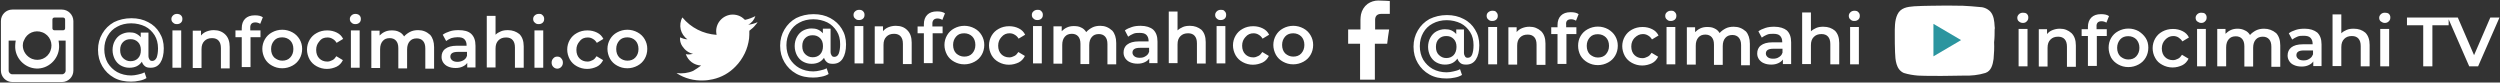 <?xml version="1.0" encoding="utf-8"?>
<!-- Generator: Adobe Illustrator 24.0.1, SVG Export Plug-In . SVG Version: 6.00 Build 0)  -->
<svg version="1.1" id="Layer_1" xmlns="http://www.w3.org/2000/svg" xmlns:xlink="http://www.w3.org/1999/xlink" x="0px" y="0px"
	 viewBox="0 0 1908 63" style="enable-background:new 0 0 1908 63;" xml:space="preserve">
<rect x="0" y="0" width="1908" height="63" fill="#333333" stroke="none"/>
<style type="text/css">
	.st0{fill:#FFFFFF;}
	.st1{fill:#2B959F;}
</style>
<path class="st0" d="M47.2,7.3H9.4c-4.8,0-8.7,3.9-8.7,8.7v37.9c0,4.8,3.9,8.7,8.7,8.7h37.9c4.8,0,8.7-3.9,8.7-8.7V16
	C55.9,11.2,52,7.3,47.2,7.3z M40,14.9c0-0.9,0.7-1.5,1.5-1.5h6.7c0.9,0,1.5,0.7,1.5,1.5v6.7c0,0.9-0.7,1.5-1.5,1.5h-6.7
	c-0.9,0-1.5-0.7-1.5-1.5V14.9z M18.3,30.8c2.2-5.7,8.5-8.3,14.1-6.1c5.7,2.2,8.3,8.5,6.1,14.1c-2.2,5.7-8.5,8.3-14.1,6.1
	c-4.1-1.7-7-5.7-7-10.2C17.4,33.4,17.6,32.1,18.3,30.8z M50.1,53.9c0,1.5-1.3,2.8-2.8,2.8H9.4c-1.5,0-2.8-1.3-2.8-2.8V31H12
	c-0.2,1.3-0.4,2.6-0.4,3.9c-0.4,9.1,7,17,16.1,17.4c9.1,0.4,17-7,17.4-16.1c0-0.4,0-0.9,0-1.3c0-1.3-0.2-2.6-0.4-3.9h5.4V53.9z
	 M135.1,10.6c-1.3,0-2.2,0.4-3,1.1c-0.9,0.9-1.3,1.7-1.3,2.8s0.4,2.2,1.3,2.8c0.9,0.9,1.7,1.1,3,1.1c1.3,0,2.2-0.4,3-1.1
	c0.9-0.9,1.1-1.7,1.1-3c0-1.1-0.4-2-1.3-2.8C137.3,11,136.2,10.6,135.1,10.6z M131.6,51.7h6.7V23.2h-6.7V51.7z M163.2,23
	c-2.2,0-3.9,0.4-5.7,1.1c-1.7,0.7-3,1.7-4.1,3v-3.7h-6.3v28.5h6.7V37.6c0-2.8,0.7-4.8,2.2-6.3c1.5-1.5,3.3-2.2,5.9-2.2
	c2.2,0,3.9,0.7,5,2c1.1,1.3,1.7,3,1.7,5.7v15.4h6.7V35.8c0-4.1-1.1-7.2-3.3-9.4C169.7,24.1,166.7,23,163.2,23z M113.1,16.9
	c-3.7-2-8-3-12.8-3c-5,0-9.4,1.1-13.3,3c-3.9,2.2-6.7,5-8.9,8.7c-2.2,3.7-3.3,7.8-3.3,12.4c0,4.8,1.1,8.9,3.3,12.6
	c2.2,3.7,5,6.5,8.9,8.7c3.9,2.2,8.3,3,13.1,3c2,0,4.1-0.2,6.3-0.7c2.2-0.4,3.9-1.1,5.4-2l-1.5-4.4c-1.5,0.9-3.3,1.3-5,1.7
	c-1.7,0.4-3.5,0.7-5.2,0.7c-3.9,0-7.6-0.9-10.7-2.6c-3-1.7-5.4-4.1-7.2-7c-1.7-3-2.6-6.5-2.6-10.4s0.9-7.2,2.6-10.2
	c1.7-3,4.1-5.4,7.2-7c3-1.7,6.7-2.6,10.7-2.6c3.9,0,7.6,0.9,10.7,2.4c3,1.5,5.4,3.9,7.2,6.7c1.7,2.8,2.6,6.1,2.6,10
	c0,3-0.4,5.4-1.1,7.2c-0.9,1.7-2,2.4-3.3,2.4c-0.9,0-1.5-0.2-2-0.9c-0.4-0.7-0.9-1.5-0.9-2.8V24.9h-5.9v3.5
	c-1.1-1.3-2.4-2.2-3.7-2.8c-1.3-0.7-3.3-0.9-5-0.9c-2.4,0-4.6,0.7-6.5,1.7c-2,1.1-3.5,2.8-4.6,4.8s-1.7,4.4-1.7,7c0,2.6,0.7,5,1.7,7
	c1.1,2,2.6,3.7,4.6,4.8c2,1.1,4.1,1.7,6.5,1.7c4.4,0,7.4-1.5,9.6-4.6c0.4,1.5,1.3,2.6,2.4,3.5c1.1,0.9,2.6,1.1,4.3,1.1
	c3.3,0,5.7-1.3,7.4-3.9c1.7-2.6,2.6-6.3,2.6-10.9s-1.1-8.5-3.3-12C119.7,21.5,116.8,18.8,113.1,16.9z M105.3,44.5
	c-1.5,1.5-3.3,2.2-5.7,2.2c-2.4,0-4.1-0.9-5.7-2.4c-1.5-1.5-2.2-3.5-2.2-6.1c0-2.6,0.7-4.6,2.2-6.1c1.5-1.5,3.3-2.2,5.7-2.2
	c2.4,0,4.1,0.7,5.7,2.2c1.5,1.5,2.2,3.5,2.2,6.1C107.5,41,106.8,43,105.3,44.5z M194.9,17.1c1.3,0,2.6,0.4,3.7,1.1l2-5
	c-1.5-1.1-3.5-1.5-6.1-1.5c-3.3,0-5.7,0.9-7.4,2.6c-1.7,1.7-2.6,4.1-2.6,7.2v1.7h-4.8v5.2h4.8v22.8h6.7V28.4h7.6v-5.2H191v-1.7
	C190.8,18.6,192.1,17.1,194.9,17.1z M271.3,10.6c-1.3,0-2.2,0.4-3,1.1c-0.9,0.9-1.3,1.7-1.3,2.8s0.4,2.2,1.3,2.8
	c0.9,0.9,1.7,1.1,3,1.1c1.3,0,2.2-0.4,3-1.1c0.9-0.9,1.1-1.7,1.1-3c0-1.1-0.4-2-1.3-2.8C273.5,11,272.4,10.6,271.3,10.6z
	 M223.2,24.7c-2.4-1.3-5-2-7.8-2s-5.4,0.7-7.8,2c-2.4,1.3-4.1,3-5.4,5.2c-1.3,2.2-2,4.8-2,7.4c0,2.6,0.7,5.2,2,7.6
	c1.3,2.2,3,3.9,5.4,5.2c2.4,1.3,4.8,2,7.8,2c2.8,0,5.4-0.7,7.8-2c2.4-1.3,4.1-3,5.4-5.2c1.3-2.2,2-4.8,2-7.6c0-2.8-0.7-5.2-2-7.4
	C227.3,27.8,225.6,26,223.2,24.7z M221.5,43.9c-1.5,1.7-3.7,2.4-6.1,2.4c-2.4,0-4.3-0.9-6.1-2.4c-1.5-1.5-2.4-3.7-2.4-6.5
	c0-2.8,0.9-4.8,2.4-6.5c1.5-1.7,3.5-2.4,6.1-2.4c2.4,0,4.6,0.9,6.1,2.4c1.5,1.5,2.4,3.7,2.4,6.5C223.9,40.2,223,42.3,221.5,43.9z
	 M407.9,51.7h6.7V23.2h-6.7V51.7z M411.2,10.6c-1.3,0-2.2,0.4-3,1.1c-0.9,0.7-1.3,1.7-1.3,2.8s0.4,2.2,1.3,2.8
	c0.9,0.9,1.7,1.1,3,1.1c1.3,0,2.2-0.4,3-1.1c0.9-0.9,1.1-1.7,1.1-3c0-1.1-0.4-2-1.3-2.8C413.1,10.6,412.5,10.6,411.2,10.6z M350,23
	c-2.4,0-4.6,0.2-6.7,0.9c-2.2,0.7-3.9,1.5-5.4,2.6l2.6,4.8c1.1-0.9,2.4-1.5,3.9-2.2c1.5-0.4,3-0.7,4.8-0.7c2.4,0,4.1,0.4,5.2,1.5
	c1.1,1.1,1.7,2.6,1.7,4.6v0.4h-7.4c-4.1,0-7,0.9-8.9,2.4c-2,1.5-2.8,3.7-2.8,6.1c0,1.7,0.4,3,1.3,4.4c0.9,1.3,2.2,2.4,3.7,3
	c1.5,0.7,3.5,1.1,5.7,1.1c2.2,0,3.9-0.4,5.4-1.1s2.6-1.5,3.5-2.8v3.5h6.3V34.9c0-4.1-1.1-7-3.3-9.1C357.4,23.8,354.2,23,350,23z
	 M356.3,42.8c-0.4,1.5-1.5,2.6-2.8,3.3c-1.3,0.7-2.8,1.1-4.4,1.1c-1.7,0-3-0.4-3.9-1.1c-0.9-0.7-1.5-1.7-1.5-2.8
	c0-2.6,2-3.7,5.7-3.7h7V42.8z M387.7,23c-2,0-3.7,0.2-5.4,0.9c-1.7,0.7-3,1.5-4.1,2.6V12.1h-6.7v39.4h6.7V37.1
	c0-2.8,0.7-4.8,2.2-6.3c1.5-1.5,3.3-2.2,5.9-2.2c2.2,0,3.9,0.7,5,2c1.1,1.3,1.7,3,1.7,5.7v15.4h6.7V35.4c0-4.1-1.1-7.2-3.3-9.4
	C394,24.1,391.1,23,387.7,23z M267.8,51.7h6.7V23.2h-6.7V51.7z M319.1,23c-2.2,0-4.4,0.4-6.1,1.3s-3.3,2-4.6,3.5
	c-0.9-1.5-2.2-2.8-3.9-3.5c-1.7-0.9-3.5-1.1-5.7-1.1c-2,0-3.7,0.4-5.2,1.1c-1.5,0.7-2.8,1.7-3.9,2.8v-3.7h-6.3v28.5h6.7V37.6
	c0-2.8,0.7-4.8,2-6.3c1.3-1.5,3-2.2,5.4-2.2c2,0,3.7,0.7,4.8,2c1.1,1.3,1.7,3,1.7,5.7v15.4h6.7V37.8c0-2.8,0.7-4.8,2-6.3
	c1.3-1.5,3-2.2,5.4-2.2c2,0,3.7,0.7,4.8,2c1.1,1.3,1.7,3,1.7,5.7v15.4h6.7V36c0-4.1-1.1-7.2-3-9.4C325.5,24.1,322.6,23,319.1,23z
	 M250,28.6c1.5,0,2.8,0.4,3.9,1.1c1.3,0.7,2.2,1.7,3,3l5-3c-1.1-2.2-2.6-3.7-4.8-4.8c-2.2-1.1-4.6-1.7-7.4-1.7c-3,0-5.7,0.7-8,2
	c-2.4,1.3-4.1,3-5.4,5.2c-1.3,2.2-2,4.8-2,7.4s0.7,5.2,2,7.6c1.3,2.2,3,3.9,5.4,5.2c2.4,1.3,5,2,7.8,2s5.2-0.7,7.4-1.7
	c2.2-1.1,3.7-2.8,4.8-5l-5-3c-0.9,1.3-1.7,2.4-3,3c-1.3,0.7-2.6,1.1-3.9,1.1c-2.6,0-4.6-0.9-6.1-2.4c-1.5-1.5-2.4-3.7-2.4-6.5
	c0-2.8,0.9-4.8,2.4-6.5C245.4,29.3,247.4,28.6,250,28.6z M425.3,43.2c-1.3,0-2.2,0.4-3,1.3c-0.9,0.9-1.3,2-1.3,3.3
	c0,1.3,0.4,2.4,1.3,3.3c0.9,0.9,2,1.3,3,1.3c1.1,0,2.2-0.4,3-1.3c0.9-0.9,1.3-2,1.3-3.3c0-1.3-0.4-2.4-1.3-3.3
	C427.7,43.6,426.6,43.2,425.3,43.2z M448.6,28.6c1.5,0,2.8,0.4,3.9,1.1c1.3,0.7,2.2,1.7,3,3l5-3c-1.1-2.2-2.6-3.7-4.8-4.8
	c-2.2-1.1-4.6-1.7-7.4-1.7c-3,0-5.7,0.7-8,2c-2.4,1.3-4.1,3-5.4,5.2c-1.3,2.2-2,4.8-2,7.4s0.7,5.2,2,7.6c1.3,2.2,3,3.9,5.4,5.2
	s5,2,7.8,2c2.8,0,5.2-0.7,7.4-1.7c2.2-1.1,3.7-2.8,4.8-5l-5-3c-0.9,1.3-1.7,2.4-3,3c-1.3,0.7-2.6,1.1-3.9,1.1
	c-2.6,0-4.6-0.9-6.1-2.4c-1.5-1.5-2.4-3.7-2.4-6.5c0-2.8,0.9-4.8,2.4-6.5C444,29.3,446.2,28.6,448.6,28.6z M486.6,24.7
	c-2.4-1.3-5-2-7.8-2s-5.4,0.7-7.8,2c-2.4,1.3-4.1,3-5.4,5.2c-1.3,2.2-2,4.8-2,7.4c0,2.6,0.7,5.2,2,7.6c1.3,2.2,3,3.9,5.4,5.2
	c2.4,1.3,4.8,2,7.8,2c2.8,0,5.4-0.7,7.8-2c2.4-1.3,4.1-3,5.4-5.2c1.3-2.2,2-4.8,2-7.6c0-2.8-0.7-5.2-2-7.4
	C490.8,27.8,489,26,486.6,24.7z M484.9,43.9c-1.5,1.7-3.7,2.4-6.1,2.4c-2.4,0-4.4-0.9-6.1-2.4c-1.5-1.5-2.4-3.7-2.4-6.5
	c0-2.8,0.9-4.8,2.4-6.5c1.5-1.7,3.7-2.4,6.1-2.4c2.4,0,4.6,0.9,6.1,2.4c1.5,1.5,2.4,3.7,2.4,6.5C487.3,40.2,486.4,42.3,484.9,43.9z
	 M576.5,12.3c-2.6,1.3-5,2.2-7.6,2.8c-0.2,0-0.4,0-0.7-0.2c-2.6-2.8-6.5-4.1-10.4-3.7c-7,0.9-12,7.2-11.1,14.1
	c0,0.4,0.2,0.9,0.2,1.3c-10.2-0.7-19.6-5.4-26.1-13.3c-1.5,2.6-2,6.1-1.3,9.1c0.7,3,2.6,5.9,5.2,7.6c-2,0-3.9-0.7-5.7-1.5
	c-0.2,2.4,0.4,4.8,1.7,6.7c2,3,4.8,5.2,8.3,5.9h-0.2c-1.7,0.4-3.7,0.7-5.4,0.2c1.7,5,6.3,8.5,11.7,8.7c-2,1.5-3.9,2.8-6.1,4.1
	c-3.9,1.7-8.3,2.2-12.6,1.7l0.2,0.2c6.1,3.9,13.1,5.7,20.2,5.4c2.4,0,4.8-0.4,7.2-0.9c6.7-1.5,12.6-4.8,17.4-9.8
	c2.8-2.8,5.2-6.3,7-10c1.7-3.5,2.8-7.4,3.3-11.3c0.2-2,0.2-3.7,0.2-5.7c0-0.2,0-0.4,0.2-0.4c1.7-1.3,3.3-2.6,4.6-4.4
	c0.7-0.7,1.1-1.3,1.5-2c-2.4,1.1-4.8,1.7-7.2,2C573.7,17.5,575.6,15.1,576.5,12.3z M683.7,19.7c-2.2,0-3.9,0.4-5.7,1.1
	c-1.7,0.7-3,1.7-4.1,3v-3.7h-6.3v28.5h6.7V34.3c0-2.8,0.7-4.8,2.2-6.3c1.5-1.5,3.3-2.2,5.9-2.2c2.2,0,3.9,0.7,5,2
	c1.1,1.3,1.7,3,1.7,5.7v15.4h6.7V32.5c0-4.1-1.1-7.2-3.3-9.4C690.3,20.8,687.4,19.7,683.7,19.7z M655.7,7.5c-1.3,0-2.2,0.4-3,1.1
	c-0.9,0.7-1.3,1.7-1.3,2.8c0,1.1,0.4,2.2,1.3,2.8c0.9,0.9,1.7,1.1,3,1.1s2.2-0.4,3-1.1c0.9-0.9,1.1-1.7,1.1-3c0-1.1-0.4-2-1.3-2.8
	C657.8,7.7,656.8,7.5,655.7,7.5z M652.2,48.4h6.7V19.9h-6.7V48.4z M633.7,13.8c-3.7-2-8-3-12.8-3c-5,0-9.4,1.1-13.3,3
	c-3.9,2.2-6.7,5-8.9,8.7c-2.2,3.7-3.3,7.8-3.3,12.4c0,4.8,1.1,8.9,3.3,12.6c2.2,3.7,5,6.5,8.9,8.7c3.9,2.2,8.3,3,13.1,3
	c2,0,4.1-0.2,6.3-0.7c2.2-0.4,3.9-1.1,5.4-2l-1.5-4.4c-1.5,0.9-3.3,1.3-5,1.7c-1.7,0.4-3.5,0.7-5.2,0.7c-3.9,0-7.6-0.9-10.7-2.6
	c-3-1.7-5.4-4.1-7.2-7c-1.7-3-2.6-6.5-2.6-10.4s0.9-7.2,2.6-10.2c1.7-3,4.1-5.4,7.2-7c3-1.7,6.7-2.6,10.7-2.6
	c3.9,0,7.6,0.9,10.7,2.4c3,1.5,5.4,3.9,7.2,6.7s2.6,6.1,2.6,10c0,3-0.4,5.4-1.1,7.2c-0.7,1.7-2,2.4-3.3,2.4c-0.9,0-1.5-0.2-2-0.9
	c-0.4-0.7-0.9-1.5-0.9-2.8V21.9H628v3.5c-1.1-1.3-2.4-2.2-3.7-2.8c-1.5-0.7-3.3-0.9-5-0.9c-2.4,0-4.6,0.7-6.5,1.7
	c-2,1.1-3.5,2.8-4.6,4.8c-1.1,2-1.7,4.4-1.7,7s0.7,5,1.7,7c1.1,2,2.6,3.7,4.6,4.8c2,1.1,4.1,1.7,6.5,1.7c4.4,0,7.4-1.5,9.6-4.6
	c0.4,1.5,1.3,2.6,2.4,3.5c1.1,0.9,2.6,1.1,4.4,1.1c3.3,0,5.7-1.3,7.4-3.9s2.6-6.3,2.6-10.9s-1.1-8.5-3.3-12
	C640.4,18.6,637.4,15.8,633.7,13.8z M625.9,41.5c-1.5,1.5-3.3,2.2-5.7,2.2s-4.1-0.9-5.7-2.4c-1.5-1.5-2.2-3.5-2.2-6.1
	s0.7-4.6,2.2-6.1c1.5-1.5,3.3-2.2,5.7-2.2s4.1,0.7,5.7,2.2c1.5,1.5,2.2,3.5,2.2,6.1S627.4,39.9,625.9,41.5z M715.5,14.1
	c1.3,0,2.6,0.4,3.7,1.1l2-5c-1.5-1.1-3.5-1.5-6.1-1.5c-3.3,0-5.7,0.9-7.4,2.6c-1.7,1.7-2.6,4.1-2.6,7.2v1.7h-4.8v5.2h4.8v22.8h6.7
	V25.4h7.6v-5.2h-7.8v-1.7C711.4,15.6,712.9,14.1,715.5,14.1z M770.5,25.4c1.5,0,2.8,0.4,3.9,1.1c1.3,0.7,2.2,1.7,3,3l5-3
	c-1.1-2.2-2.6-3.7-4.8-4.8s-4.6-1.7-7.4-1.7c-3,0-5.7,0.7-8,2c-2.4,1.3-4.1,3-5.4,5.2s-2,4.8-2,7.4s0.7,5.2,2,7.6
	c1.3,2.2,3,3.9,5.4,5.2c2.4,1.3,5,2,7.8,2s5.2-0.7,7.4-1.7c2.2-1.1,3.7-2.8,4.8-5l-5-3c-0.9,1.3-1.7,2.4-3,3
	c-1.3,0.7-2.6,1.1-3.9,1.1c-2.6,0-4.6-0.9-6.1-2.4c-1.5-1.5-2.4-3.7-2.4-6.5c0-2.8,0.9-4.8,2.4-6.5C766,26.2,768.1,25.4,770.5,25.4z
	 M788.4,48.4h6.7V19.9h-6.7V48.4z M791.8,7.5c-1.3,0-2.2,0.4-3,1.1c-0.9,0.7-1.3,1.7-1.3,2.8c0,1.1,0.4,2.2,1.3,2.8
	c0.9,0.9,1.7,1.1,3,1.1s2.2-0.4,3-1.1c0.9-0.9,1.1-1.7,1.1-3c0-1.1-0.4-2-1.3-2.8C793.8,7.5,792.9,7.5,791.8,7.5z M743.8,21.7
	c-2.4-1.3-5-2-7.8-2s-5.4,0.7-7.8,2c-2.4,1.3-4.1,3-5.4,5.2c-1.3,2.2-2,4.8-2,7.4c0,2.6,0.7,5.2,2,7.6c1.3,2.2,3,3.9,5.4,5.2
	c2.4,1.3,4.8,2,7.8,2c2.8,0,5.4-0.7,7.8-2c2.4-1.3,4.1-3,5.4-5.2c1.3-2.2,2-4.8,2-7.6s-0.7-5.2-2-7.4
	C747.9,24.7,746.2,23,743.8,21.7z M742,40.8c-1.5,1.7-3.7,2.4-6.1,2.4s-4.4-0.9-6.1-2.4c-1.5-1.5-2.4-3.7-2.4-6.5s0.9-4.8,2.4-6.5
	c1.5-1.7,3.5-2.4,6.1-2.4c2.4,0,4.6,0.9,6.1,2.4c1.5,1.5,2.4,3.7,2.4,6.5S743.5,39.1,742,40.8z M931.7,7.5c-1.3,0-2.2,0.4-3,1.1
	c-0.9,0.9-1.3,1.7-1.3,2.8c0,1.1,0.4,2.2,1.3,2.8c0.9,0.9,1.7,1.1,3,1.1c1.3,0,2.2-0.4,3-1.1c0.9-0.9,1.1-1.7,1.1-3
	c0-1.1-0.4-2-1.3-2.8C934.1,7.7,933,7.5,931.7,7.5z M839.7,19.7c-2.2,0-4.4,0.4-6.1,1.3s-3.3,2-4.6,3.5c-0.9-1.5-2.2-2.8-3.9-3.5
	c-1.7-0.9-3.5-1.1-5.7-1.1c-2,0-3.7,0.4-5.2,1.1c-1.5,0.7-2.8,1.7-3.9,2.8v-3.7H804v28.5h6.7V34.3c0-2.8,0.7-4.8,2-6.3
	c1.3-1.5,3-2.2,5.4-2.2c2,0,3.7,0.7,4.8,2s1.7,3,1.7,5.7v15.4h6.7V34.5c0-2.8,0.7-4.8,2-6.3c1.3-1.5,3-2.2,5.4-2.2
	c2,0,3.7,0.7,4.8,2c1.1,1.3,1.7,3,1.7,5.7v15.4h6.7V32.8c0-4.1-1.1-7.2-3-9.4C846,20.8,843.2,19.7,839.7,19.7z M908.2,19.7
	c-2,0-3.7,0.2-5.4,0.9c-1.5,0.7-3,1.5-4.1,2.6V8.8h-6.7v39.4h6.7V33.9c0-2.8,0.7-4.8,2.2-6.3c1.5-1.5,3.3-2.2,5.9-2.2
	c2.2,0,3.9,0.7,5,2c1.1,1.3,1.7,3,1.7,5.7v15.4h6.7V32.1c0-4.1-1.1-7.2-3.3-9.4C914.5,20.8,911.7,19.7,908.2,19.7z M928.5,48.4h6.7
	V19.9h-6.7V48.4z M870.6,19.7c-2.4,0-4.6,0.2-6.7,0.9c-2.2,0.7-3.9,1.5-5.4,2.6L861,28c1.1-0.9,2.4-1.5,3.9-2.2
	c1.5-0.7,3-0.7,4.8-0.7c2.4,0,4.1,0.4,5.2,1.5c1.1,1.1,1.7,2.6,1.7,4.6v0.4h-7.4c-4.1,0-7,0.9-8.9,2.4c-2,1.5-2.8,3.7-2.8,6.1
	c0,1.7,0.4,3,1.3,4.4c0.9,1.3,2.2,2.4,3.7,3c1.5,0.7,3.5,1.1,5.7,1.1c2.2,0,3.9-0.4,5.4-1.1c1.5-0.7,2.6-1.5,3.5-2.8v3.5h6.3V31.7
	c0-4.1-1.1-7-3.3-9.1C878,20.8,874.7,19.7,870.6,19.7z M876.9,39.7c-0.4,1.5-1.5,2.6-2.8,3.3c-1.3,0.9-2.8,1.1-4.4,1.1
	c-1.7,0-3-0.4-3.9-1.1c-0.9-0.7-1.5-1.7-1.5-2.8c0-2.6,2-3.7,5.7-3.7h7V39.7z M956.7,25.4c1.5,0,2.8,0.4,3.9,1.1
	c1.3,0.7,2.2,1.7,3,3l5-3c-1.1-2.2-2.6-3.7-4.8-4.8c-2.2-1.1-4.6-1.7-7.4-1.7c-3,0-5.7,0.7-8,2c-2.4,1.3-4.1,3-5.4,5.2s-2,4.8-2,7.4
	s0.7,5.2,2,7.6c1.3,2.2,3,3.9,5.4,5.2c2.4,1.3,5,2,7.8,2s5.2-0.7,7.4-1.7c2.2-1.1,3.7-2.8,4.8-5l-5-3c-0.9,1.3-1.7,2.4-3,3
	c-1.3,0.7-2.6,1.1-3.9,1.1c-2.6,0-4.6-0.9-6.1-2.4c-1.5-1.5-2.4-3.7-2.4-6.5c0-2.8,0.9-4.8,2.4-6.5
	C952.2,26.2,954.3,25.4,956.7,25.4z M994.8,21.7c-2.4-1.3-5-2-7.8-2c-2.8,0-5.4,0.7-7.8,2s-4.1,3-5.4,5.2c-1.3,2.2-2,4.8-2,7.4
	c0,2.6,0.7,5.2,2,7.6c1.3,2.2,3,3.9,5.4,5.2c2.4,1.3,4.8,2,7.8,2c2.8,0,5.4-0.7,7.8-2c2.4-1.3,4.1-3,5.4-5.2c1.3-2.2,2-4.8,2-7.6
	s-0.7-5.2-2-7.4C998.9,24.7,997.2,23,994.8,21.7z M993.1,40.8c-1.5,1.7-3.7,2.4-6.1,2.4c-2.4,0-4.4-0.9-6.1-2.4
	c-1.5-1.5-2.4-3.7-2.4-6.5s0.9-4.8,2.4-6.5c1.5-1.7,3.7-2.4,6.1-2.4c2.4,0,4.6,0.9,6.1,2.4c1.5,1.5,2.4,3.7,2.4,6.5
	S994.6,39.1,993.1,40.8z M1051.8,0.4c-2.8,0-5.7,0.9-8.1,2.6c-2.6,2-4.3,4.8-5,8c-0.2,1.3-0.4,2.8-0.4,4.1c0,2.2,0,4.4,0,6.5v0.9
	h-9.4v10.9h9.1v27.4h11.3V33.4h9.4c0.4-3.7,0.9-7.2,1.5-10.9h-10.7c0,0,0-5.4,0-7.8c0.2-3,2.2-4.1,4.6-4.1c2,0,3.7,0,5.7,0h0.9V0.8
	c-1.1,0-1.9-0.2-3-0.2C1055.7,0.6,1053.8,0.4,1051.8,0.4z M1135.8,49.1h6.8V20.6h-6.8V49.1z M1139,8.2c-1.3,0-2.2,0.4-3.1,1.1
	c-0.9,0.7-1.3,1.7-1.3,2.8s0.4,2.2,1.3,2.8c0.9,0.9,1.7,1.1,3.1,1.1c1.3,0,2.2-0.4,3-1.1c0.9-0.9,1.1-1.7,1.1-3c0-1.1-0.4-2-1.3-2.8
	C1141.4,8.4,1140.3,8.2,1139,8.2z M1117.1,14.5c-3.7-2-8.1-3-12.8-3c-5,0-9.3,1.1-13.3,3c-3.9,2.2-6.7,5-8.9,8.7
	c-2.2,3.7-3.3,7.8-3.3,12.4c0,4.8,1.1,8.9,3.3,12.6c2.2,3.7,5,6.5,8.9,8.7c3.9,2.2,8.3,3,13.1,3c2,0,4.1-0.2,6.3-0.7
	c2.2-0.4,3.9-1.1,5.4-2l-1.5-4.4c-1.5,0.9-3.3,1.3-5,1.7c-1.7,0.4-3.5,0.7-5.2,0.7c-3.9,0-7.6-0.9-10.7-2.6c-3-1.7-5.4-4.1-7.2-7
	c-1.7-3-2.6-6.5-2.6-10.4s0.9-7.2,2.6-10.2c1.7-3,4.1-5.4,7.2-7c3.1-1.7,6.8-2.6,10.7-2.6c3.9,0,7.6,0.9,10.7,2.4
	c3,1.5,5.4,3.9,7.2,6.7s2.6,6.1,2.6,10c0,3-0.4,5.4-1.1,7.2c-0.7,1.7-1.9,2.4-3.3,2.4c-0.9,0-1.5-0.2-2-0.9
	c-0.4-0.7-0.9-1.5-0.9-2.8V22.5h-5.9V26c-1.1-1.3-2.4-2.2-3.7-2.8c-1.5-0.7-3.3-0.9-5-0.9c-2.4,0-4.6,0.7-6.5,1.7
	c-2,1.1-3.5,2.8-4.6,4.8c-1.1,2-1.7,4.4-1.7,7c0,2.6,0.7,5,1.7,7c1.1,2,2.6,3.7,4.6,4.8c2,1.1,4.1,1.7,6.5,1.7
	c4.4,0,7.4-1.5,9.6-4.6c0.4,1.5,1.3,2.6,2.4,3.5c1.1,0.9,2.6,1.1,4.3,1.1c3.3,0,5.7-1.3,7.4-3.9c1.7-2.6,2.6-6.3,2.6-10.9
	s-1.1-8.5-3.3-12C1123.8,19.3,1121,16.5,1117.1,14.5z M1109.4,42.1c-1.5,1.5-3.3,2.2-5.6,2.2c-2.4,0-4.1-0.9-5.7-2.4
	c-1.5-1.5-2.2-3.5-2.2-6.1c0-2.6,0.7-4.6,2.2-6.1c1.5-1.5,3.3-2.2,5.7-2.2c2.4,0,4.1,0.7,5.6,2.2c1.5,1.5,2.2,3.5,2.2,6.1
	C1111.6,38.4,1110.8,40.6,1109.4,42.1z M1167.3,20.4c-2.2,0-3.9,0.4-5.7,1.1c-1.7,0.7-3.1,1.7-4.1,3v-3.7h-6.3v28.5h6.7V34.9
	c0-2.8,0.7-4.8,2.2-6.3c1.5-1.5,3.3-2.2,5.9-2.2c2.2,0,3.9,0.7,5,2c1.1,1.3,1.7,3,1.7,5.7v15.4h6.8V33.2c0-4.1-1.1-7.2-3.3-9.4
	C1173.6,21.5,1170.8,20.4,1167.3,20.4z M1199.1,14.7c1.3,0,2.6,0.4,3.7,1.1l2-5c-1.5-1.1-3.5-1.5-6.1-1.5c-3.3,0-5.7,0.9-7.4,2.6
	c-1.7,1.7-2.6,4.1-2.6,7.2v1.7h-4.8V26h4.8v22.8h6.8V26h7.6v-5.2h-7.8v-1.7C1194.9,16.2,1196.2,14.7,1199.1,14.7z M1391.6,20.4
	c-2,0-3.7,0.2-5.4,0.9c-1.5,0.7-3,1.5-4.1,2.6V9.5h-6.7v39.4h6.7V34.5c0-2.8,0.7-4.8,2.2-6.3c1.5-1.5,3.3-2.2,5.9-2.2
	c2.2,0,3.9,0.7,5,2c1.1,1.3,1.7,3,1.7,5.7v15.4h6.8V32.8c0-4.1-1.1-7.2-3.3-9.4C1398.1,21.5,1395.3,20.4,1391.6,20.4z M1412,49.1
	h6.7V20.6h-6.7V49.1z M1354.2,20.4c-2.4,0-4.6,0.2-6.8,0.9c-2.2,0.7-3.9,1.5-5.4,2.6l2.6,4.8c1.1-0.9,2.4-1.5,3.9-2.2
	c1.5-0.7,3.1-0.7,4.8-0.7c2.4,0,4.1,0.4,5.2,1.5c1.1,1.1,1.7,2.6,1.7,4.6v0.4h-7.4c-4.1,0-7,0.9-8.9,2.4c-2,1.5-2.8,3.7-2.8,6.1
	c0,1.7,0.4,3,1.3,4.4c0.9,1.3,2.2,2.4,3.7,3c1.5,0.7,3.5,1.1,5.7,1.1c2.2,0,3.9-0.4,5.4-1.1s2.6-1.5,3.5-2.8v3.5h6.3V32.3
	c0-4.1-1.1-7-3.3-9.1C1361.6,21.5,1358.3,20.4,1354.2,20.4z M1360.3,40.4c-0.4,1.5-1.5,2.6-2.8,3.3c-1.3,0.9-2.8,1.1-4.4,1.1
	c-1.7,0-3-0.4-3.9-1.1s-1.5-1.7-1.5-2.8c0-2.6,2-3.7,5.7-3.7h7V40.4z M1415.3,8.2c-1.3,0-2.2,0.4-3,1.1c-0.9,0.9-1.3,1.7-1.3,2.8
	s0.4,2.2,1.3,2.8c0.9,0.9,1.7,1.1,3,1.1c1.3,0,2.2-0.4,3-1.1c0.9-0.9,1.1-1.7,1.1-3c0-1.1-0.4-2-1.3-2.8
	C1417.5,8.4,1416.4,8.2,1415.3,8.2z M1227.3,22.3c-2.4-1.3-5-2-7.8-2c-2.8,0-5.4,0.7-7.8,2c-2.4,1.3-4.1,3-5.4,5.2
	c-1.3,2.2-1.9,4.8-1.9,7.4c0,2.6,0.6,5.2,1.9,7.6c1.3,2.2,3.1,3.9,5.4,5.2c2.4,1.3,4.8,2,7.8,2c2.8,0,5.4-0.7,7.8-2
	c2.4-1.3,4.1-3,5.4-5.2c1.3-2.2,2-4.8,2-7.6c0-2.8-0.7-5.2-2-7.4C1231.5,25.4,1229.5,23.6,1227.3,22.3z M1225.6,41.5
	c-1.5,1.7-3.7,2.4-6.1,2.4c-2.4,0-4.3-0.9-6.1-2.4c-1.5-1.5-2.4-3.7-2.4-6.5c0-2.8,0.9-4.8,2.4-6.5c1.5-1.7,3.5-2.4,6.1-2.4
	c2.4,0,4.6,0.9,6.1,2.4c1.5,1.5,2.4,3.7,2.4,6.5C1228,37.8,1227.1,39.7,1225.6,41.5z M1253.9,26c1.5,0,2.8,0.4,3.9,1.1
	c1.3,0.7,2.2,1.7,3,3l5-3c-1.1-2.2-2.6-3.7-4.8-4.8c-2.2-1.1-4.6-1.7-7.4-1.7c-3.1,0-5.7,0.7-8.1,2c-2.4,1.3-4.1,3-5.4,5.2
	c-1.3,2.2-2,4.8-2,7.4s0.7,5.2,2,7.6c1.3,2.2,3,3.9,5.4,5.2c2.4,1.3,5,2,7.8,2c2.8,0,5.2-0.7,7.4-1.7c2.2-1.1,3.7-2.8,4.8-5l-5-3
	c-0.9,1.3-1.7,2.4-3.1,3c-1.3,0.7-2.6,1.1-3.9,1.1c-2.6,0-4.6-0.9-6.1-2.4c-1.5-1.5-2.4-3.7-2.4-6.5c0-2.8,0.9-4.8,2.4-6.5
	C1249.5,26.9,1251.5,26,1253.9,26z M1271.9,49.1h6.7V20.6h-6.7V49.1z M1275.2,8.2c-1.3,0-2.2,0.4-3,1.1c-0.9,0.7-1.3,1.7-1.3,2.8
	s0.4,2.2,1.3,2.8c0.9,0.9,1.7,1.1,3,1.1c1.3,0,2.2-0.4,3.1-1.1c0.9-0.9,1.1-1.7,1.1-3c0-1.1-0.4-2-1.3-2.8
	C1277.2,8.2,1276.5,8.2,1275.2,8.2z M1323.1,20.4c-2.2,0-4.4,0.4-6.1,1.3s-3.3,2-4.6,3.5c-0.9-1.5-2.2-2.8-3.9-3.5
	c-1.7-0.9-3.5-1.1-5.7-1.1c-2,0-3.7,0.4-5.2,1.1c-1.5,0.7-2.8,1.7-3.9,2.8v-3.7h-6.3v28.5h6.8V34.9c0-2.8,0.7-4.8,2-6.3
	c1.3-1.5,3-2.2,5.4-2.2c2,0,3.7,0.7,4.8,2c1.1,1.3,1.7,3,1.7,5.7v15.4h6.7V35.2c0-2.8,0.7-4.8,2-6.3c1.3-1.5,3.1-2.2,5.4-2.2
	c2,0,3.7,0.7,4.8,2c1.1,1.3,1.8,3,1.8,5.7v15.4h6.7V33.4c0-4.1-1.1-7.2-3-9.4C1329.6,21.5,1326.8,20.4,1323.1,20.4z M1522.3,20.1
	c-0.2-3.9-0.6-8.3-3.3-11.3c-2.4-2.4-5.4-3.5-8.7-3.5c-3.9-0.4-8-0.7-12.2-0.9c-8.3-0.2-16.3-0.2-24.6,0c-4.1,0-8.5,0.2-12.6,0.4
	c-5.2,0.4-10.4,1.1-12.8,6.3c-2.2,4.6-2,10.4-2,15.4c0,4.4,0,8.9,0.2,13.3c0.2,5.9,0.7,13.3,6.7,15.9c3.5,1.1,7.2,1.7,10.9,2
	c3.7,0.2,7.6,0.2,11.3,0.2c7.8,0.2,15.9-0.2,23.7-0.2c5.4,0.2,11.1-0.4,16.3-2c4.6-1.5,5.7-6.5,6.3-10.7c0.4-4.4,0.6-8.5,0.4-12.8
	c0.4-3.3,0.4-6.5,0.4-9.6C1522.5,21.9,1522.5,21,1522.3,20.1z M1572.1,21.9c-2.2,0-3.9,0.4-5.7,1.1s-3,1.7-4.1,3v-3.7h-6.3v28.5h6.7
	V36.5c0-2.8,0.7-4.8,2.2-6.3c1.5-1.5,3.3-2.2,5.9-2.2c2.2,0,3.9,0.7,5,2c1.1,1.3,1.7,3,1.7,5.7V51h6.8V34.7c0-4.1-1.1-7.2-3.3-9.4
	C1578.4,23,1575.6,21.9,1572.1,21.9z M1540.6,50.6h6.8V22.1h-6.8V50.6z M1543.9,9.7c-1.3,0-2.2,0.4-3,1.1c-0.9,0.9-1.3,1.7-1.3,2.8
	s0.4,2.2,1.3,2.8c0.9,0.7,1.7,1.1,3,1.1c1.3,0,2.2-0.4,3-1.3c0.9-0.9,1.1-1.7,1.1-3c0-1.1-0.4-2-1.3-2.8
	C1546,9.9,1545.2,9.7,1543.9,9.7z M1603.9,16.2c1.3,0,2.6,0.4,3.7,1.1l2-5c-1.5-1.1-3.5-1.5-6.1-1.5c-3.3,0-5.7,0.9-7.4,2.6
	c-1.7,1.7-2.6,4.1-2.6,7.2v1.7h-4.8v5.2h4.8v22.8h6.8V27.5h7.6v-5.2h-7.8v-1.7C1599.8,17.8,1601.1,16.2,1603.9,16.2z M1632.2,23.8
	c-2.4-1.3-5-2-7.8-2c-2.8,0-5.4,0.7-7.8,2c-2.4,1.3-4.1,3-5.4,5.2c-1.3,2.2-1.9,4.8-1.9,7.4c0,2.6,0.7,5.2,1.9,7.6
	c1.3,2.2,3.1,3.9,5.4,5.2c2.4,1.3,4.8,2,7.8,2c2.8,0,5.4-0.7,7.8-2c2.4-1.3,4.1-3,5.4-5.2c1.3-2.2,2-4.8,2-7.6c0-2.8-0.6-5.2-2-7.4
	C1636.1,26.7,1634.3,25.2,1632.2,23.8z M1630.4,43c-1.5,1.7-3.7,2.4-6.1,2.4c-2.4,0-4.3-0.9-6.1-2.4c-1.5-1.5-2.4-3.7-2.4-6.5
	c0-2.6,0.9-4.8,2.4-6.5c1.5-1.7,3.7-2.4,6.1-2.4c2.4,0,4.6,0.9,6.1,2.4c1.5,1.7,2.4,3.7,2.4,6.5C1632.8,39.1,1632,41.2,1630.4,43z
	 M1796.4,21.9c-2,0-3.7,0.2-5.4,0.9s-3,1.5-4.1,2.6V11h-6.7v39.4h6.7V36c0-2.8,0.7-4.8,2.2-6.3c1.5-1.5,3.3-2.2,5.9-2.2
	c2.2,0,3.9,0.7,5,2c1.1,1.3,1.7,3,1.7,5.7v15.4h6.8V34.3c0-4.1-1.1-7.2-3.3-9.4C1802.9,23,1800.1,21.9,1796.4,21.9z M1759,21.9
	c-2.4,0-4.6,0.2-6.8,0.9c-2.2,0.7-3.9,1.5-5.4,2.6l2.6,4.8c1.1-0.9,2.4-1.5,3.9-2.2c1.5-0.7,3.1-0.7,4.8-0.7c2.4,0,4.1,0.4,5.2,1.5
	c1.1,1.1,1.7,2.6,1.7,4.6v0.4h-7.4c-4.1,0-7,0.9-8.9,2.4s-2.8,3.7-2.8,6.1c0,1.7,0.4,3,1.3,4.4s2.2,2.4,3.7,3
	c1.5,0.7,3.5,1.1,5.7,1.1c2.2,0,3.9-0.4,5.4-1.1c1.5-0.7,2.6-1.5,3.5-2.8v3.5h6.3V33.9c0-4.1-1.1-7-3.3-9.1
	C1766.2,23,1763.1,21.9,1759,21.9z M1765.1,41.7c-0.4,1.5-1.5,2.6-2.8,3.3c-1.3,0.9-2.8,1.1-4.3,1.1c-1.7,0-3.1-0.4-3.9-1.1
	c-0.9-0.7-1.5-1.7-1.5-2.8c0-2.6,2-3.7,5.7-3.7h7V41.7z M1820.1,9.7c-1.3,0-2.2,0.4-3,1.1c-0.9,0.9-1.3,1.7-1.3,2.8s0.4,2.2,1.3,2.8
	s1.7,1.1,3,1.1c1.3,0,2.2-0.4,3.1-1.3c0.9-0.9,1.1-1.7,1.1-3c0-1.1-0.4-2-1.3-2.8C1822.3,9.9,1821.2,9.7,1820.1,9.7z M1816.6,50.6
	h6.8V22.1h-6.8V50.6z M1676.8,50.6h6.7V22.1h-6.7V50.6z M1658.7,27.5c1.5,0,2.8,0.4,3.9,1.1c1.1,0.7,2.2,1.7,3,3l5-3
	c-1.1-2.2-2.6-3.7-4.8-4.8c-2.2-1.1-4.6-1.7-7.4-1.7c-3.1,0-5.7,0.7-8.1,2c-2.4,1.3-4.1,3-5.4,5.2c-1.3,2.2-2,4.8-2,7.4
	s0.6,5.2,2,7.6c1.3,2.4,3,3.9,5.4,5.2c2.4,1.3,5,2,7.8,2c2.8,0,5.2-0.7,7.4-1.7c2.2-1.1,3.7-2.8,4.8-5l-5-3c-0.9,1.3-1.7,2.4-3,3
	c-1.3,0.7-2.6,1.1-3.9,1.1c-2.6,0-4.6-0.9-6.1-2.4c-1.5-1.5-2.4-3.7-2.4-6.5s0.9-4.8,2.4-6.5C1654.2,28.4,1656.3,27.5,1658.7,27.5z
	 M1680,9.7c-1.3,0-2.2,0.4-3,1.1c-0.9,0.9-1.3,1.7-1.3,2.8s0.4,2.2,1.3,2.8s1.7,1.1,3,1.1c1.3,0,2.2-0.4,3-1.3
	c0.9-0.9,1.1-1.7,1.1-3c0-1.1-0.4-2-1.3-2.8C1682.2,9.9,1681.3,9.7,1680,9.7z M1727.9,21.9c-2.2,0-4.3,0.4-6.1,1.3
	c-1.7,0.9-3.3,2-4.6,3.5c-0.9-1.5-2.2-2.8-3.9-3.5c-1.7-0.9-3.5-1.3-5.7-1.3c-2,0-3.7,0.4-5.2,1.1c-1.5,0.7-2.8,1.7-3.9,2.8v-3.7
	h-6.3v28.5h6.8V36.2c0-2.8,0.7-4.8,2-6.3c1.3-1.5,3-2.2,5.4-2.2c2,0,3.7,0.7,4.8,2c1.1,1.3,1.7,3,1.7,5.7v15.4h6.7V36.5
	c0-2.8,0.7-4.8,2-6.3c1.3-1.5,3.1-2.2,5.4-2.2c2,0,3.7,0.7,4.8,2c1.1,1.3,1.7,3,1.7,5.7V51h6.8V34.7c0-4.1-1.1-7.2-3.1-9.4
	C1734.4,23,1731.4,21.9,1727.9,21.9z M1900.6,13.4l-12.4,28.7l-12.4-28.7h-7h-0.7h-31.1v5.9h12.4v31.3h7V19.3h12.4v-4.6l15.7,35.9
	h6.8l16.3-37.2H1900.6z"/>
<path class="st1" d="M1496.7,30.6c-7.1-4.2-14.1-8.3-21.1-12.4c0,8.3,0,16.5,0,24.8C1482.7,38.8,1489.7,34.7,1496.7,30.6z"/>
</svg>
